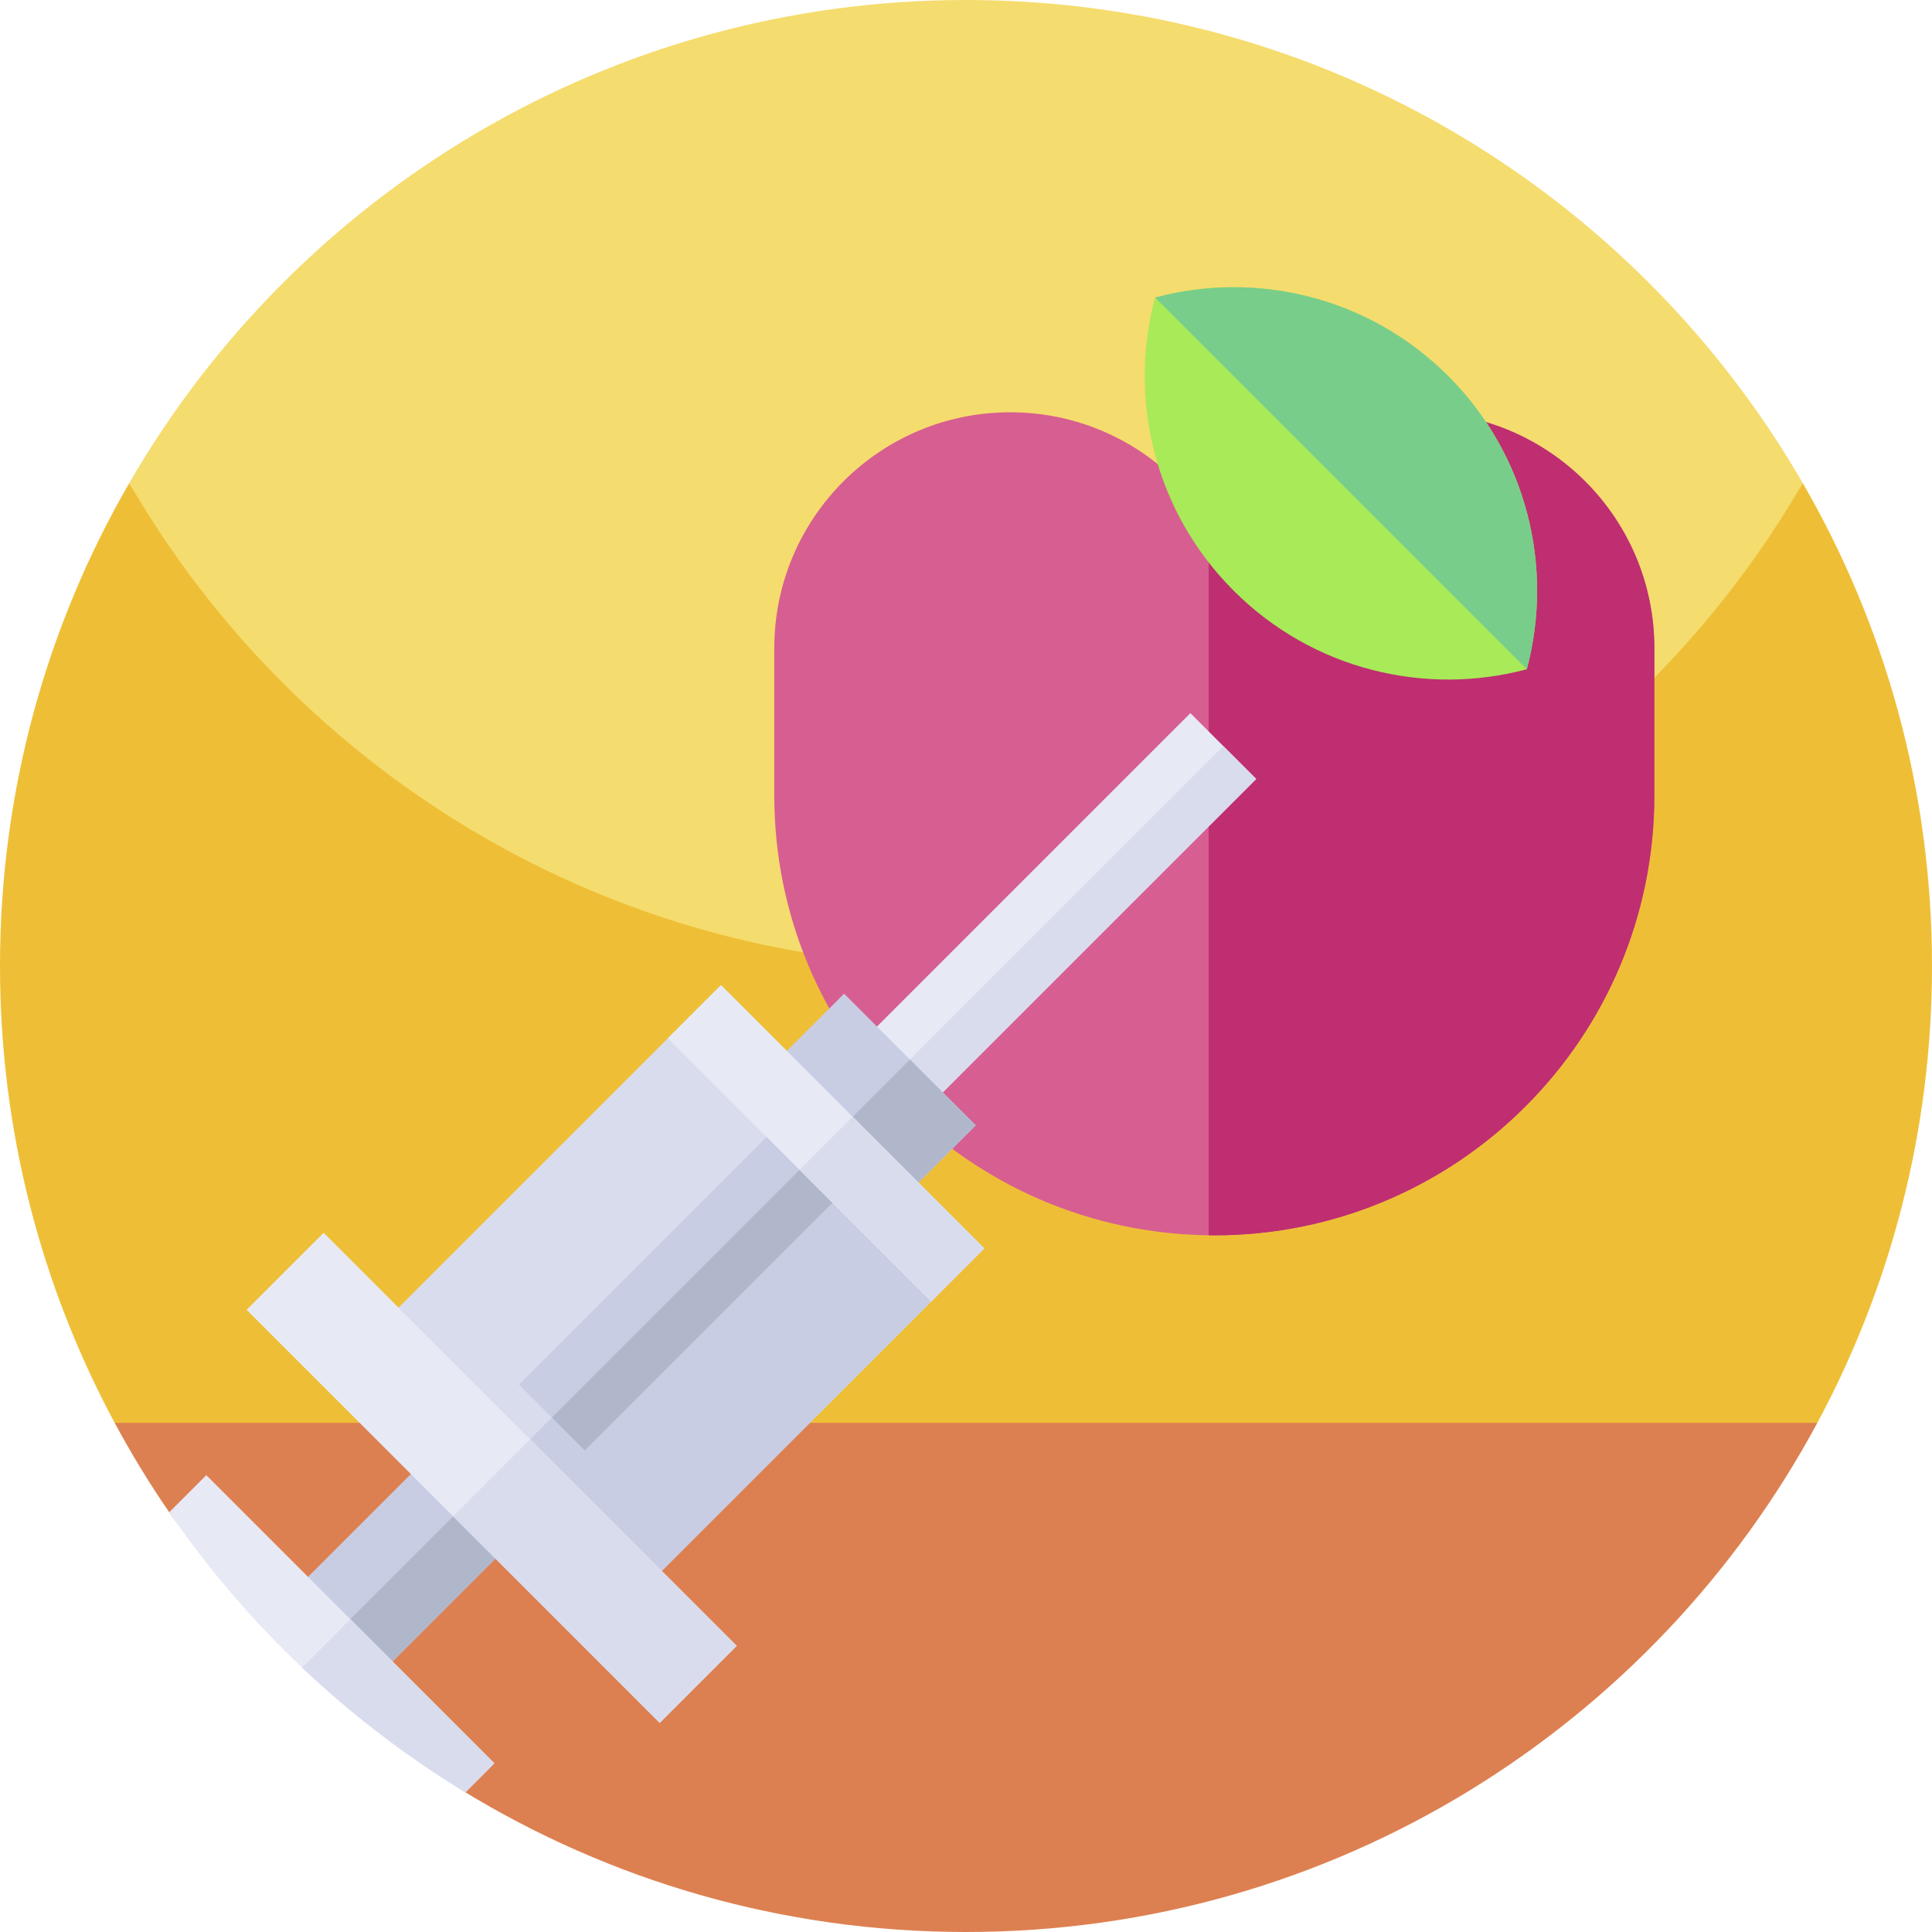 <svg id="Capa_1" enable-background="new 0 0 512 512" height="512" viewBox="0 0 512 512" width="512" xmlns="http://www.w3.org/2000/svg"><g><g><path d="m0 256c0 43.79 11 85.02 30.39 121.07l225.61 49.67 225.61-49.67c19.39-36.05 30.39-77.28 30.39-121.07 0-46.63-12.47-90.34-34.26-128-41.698 72.091-399.22 76.52-443.48 0-21.79 37.66-34.26 81.37-34.26 128z" fill="#eebf36"/><path d="m34.26 128c44.26 76.52 126.99 128 221.74 128s177.48-51.48 221.74-128c-.01-.02-.03-.05-.04-.07-44.27-76.48-126.98-127.93-221.7-127.93s-177.43 51.45-221.7 127.93c-.01.02-.03.05-.04.07z" fill="#f5dc6e"/><path d="m30.39 377.07c4.337 8.065 9.094 15.871 14.241 23.389 10.311 15.059 27.5 23.65 40.711 36.159 13.033 12.34 22.052 28.634 37.453 38.037 38.805 23.693 84.41 37.345 133.205 37.345 97.59 0 182.42-54.61 225.61-134.93z" fill="#dd8051"/></g><path d="m438.42 171.81v38.95c0 32.2-13.05 61.36-34.16 82.46-21.1 21.11-50.25 34.16-82.45 34.16-.5 0-1 0-1.49-.02-63.72-.79-115.13-52.69-115.13-116.6v-38.95c0-17.27 7-32.91 18.32-44.23 11.31-11.32 26.95-18.32 44.22-18.32 22.07 0 41.46 11.44 52.59 28.71.52.79 1.01 1.6 1.49 2.42 10.83-18.61 30.98-31.13 54.07-31.13 34.54 0 62.54 28 62.54 62.55z" fill="#d75e91"/><path d="m438.42 171.81v38.95c0 32.2-13.05 61.36-34.16 82.46-21.1 21.11-50.25 34.16-82.45 34.16-.5 0-1 0-1.49-.02v-189.39c.52.79 1.01 1.6 1.49 2.42 10.83-18.61 30.98-31.13 54.07-31.13 34.54 0 62.54 28 62.54 62.55z" fill="#bf2e70"/><g><path d="m262.738 177.415h24.671v138.944h-24.671z" fill="#e7eaf5" transform="matrix(.707 .707 -.707 .707 255.142 -122.195)"/><path d="m273.267 181.776h12.335v138.944h-12.335z" fill="#d9dced" transform="matrix(.707 .707 -.707 .707 259.504 -124.001)"/><path d="m193.998 271.526h49.342v63.531h-49.342z" fill="#c8cde3" transform="matrix(.707 .707 -.707 .707 278.506 -65.79)"/><path d="m215.055 280.249h24.671v63.531h-24.671z" fill="#b1b7cb" transform="matrix(.707 .707 -.707 .707 287.229 -69.403)"/><path d="m114.424 328.163h31.683v127.063h-31.683z" fill="#c8cde3" transform="matrix(.707 .707 -.707 .707 315.124 22.613)"/><path d="m127.946 333.764h15.842v127.063h-15.842z" fill="#b1b7cb" transform="matrix(.707 .707 -.707 .707 320.725 20.293)"/><path d="m131.684 277.403h98.683v127.063h-98.683z" fill="#d9dced" transform="matrix(.707 .707 -.707 .707 294.098 -28.147)"/><path d="m173.8 294.848h49.342v127.063h-49.342z" fill="#c8cde3" transform="matrix(.707 .707 -.707 .707 311.543 -35.373)"/><path d="m168.69 291.729h24.671v98.41h-24.671z" fill="#c8cde3" transform="matrix(.707 .707 -.707 .707 294.098 -28.147)"/><path d="m179.219 296.09h12.335v98.41h-12.335z" fill="#b1b7cb" transform="matrix(.707 .707 -.707 .707 298.46 -29.954)"/><path d="m169.576 293.098h98.683v19.89h-98.683z" fill="#e7eaf5" transform="matrix(.707 .707 -.707 .707 278.403 -66.039)"/><path d="m211.691 310.543h49.342v19.89h-49.342z" fill="#d9dced" transform="matrix(.707 .707 -.707 .707 295.848 -73.265)"/><path d="m52.845 377.26h154.842v28.869h-154.842z" fill="#e7eaf5" transform="matrix(.707 .707 -.707 .707 315.124 22.613)"/><path d="m118.928 404.632h77.421v28.869h-77.421z" fill="#d9dced" transform="matrix(.707 .707 -.707 .707 342.496 11.275)"/><path d="m131.02 467.29-7.69 7.69c-15.61-9.48-30.11-20.57-43.29-33.06-13.12-12.41-24.93-26.21-35.2-41.15l9.83-9.83z" fill="#e7eaf5"/><path d="m131.02 467.29-7.69 7.69c-15.61-9.48-30.11-20.57-43.29-33.06l12.81-12.81z" fill="#d9dced"/></g><path d="m404.62 177.36c-26.83 7.16-56.64.22-77.69-20.82-21.05-21.05-27.99-50.86-20.82-77.69 26.83-7.17 56.64-.23 77.69 20.82s27.98 50.86 20.82 77.69z" fill="#a8ea58"/><path d="m404.62 177.36-98.51-98.51c26.83-7.17 56.64-.23 77.69 20.82s27.98 50.86 20.82 77.69z" fill="#78cd8a"/></g></svg>
